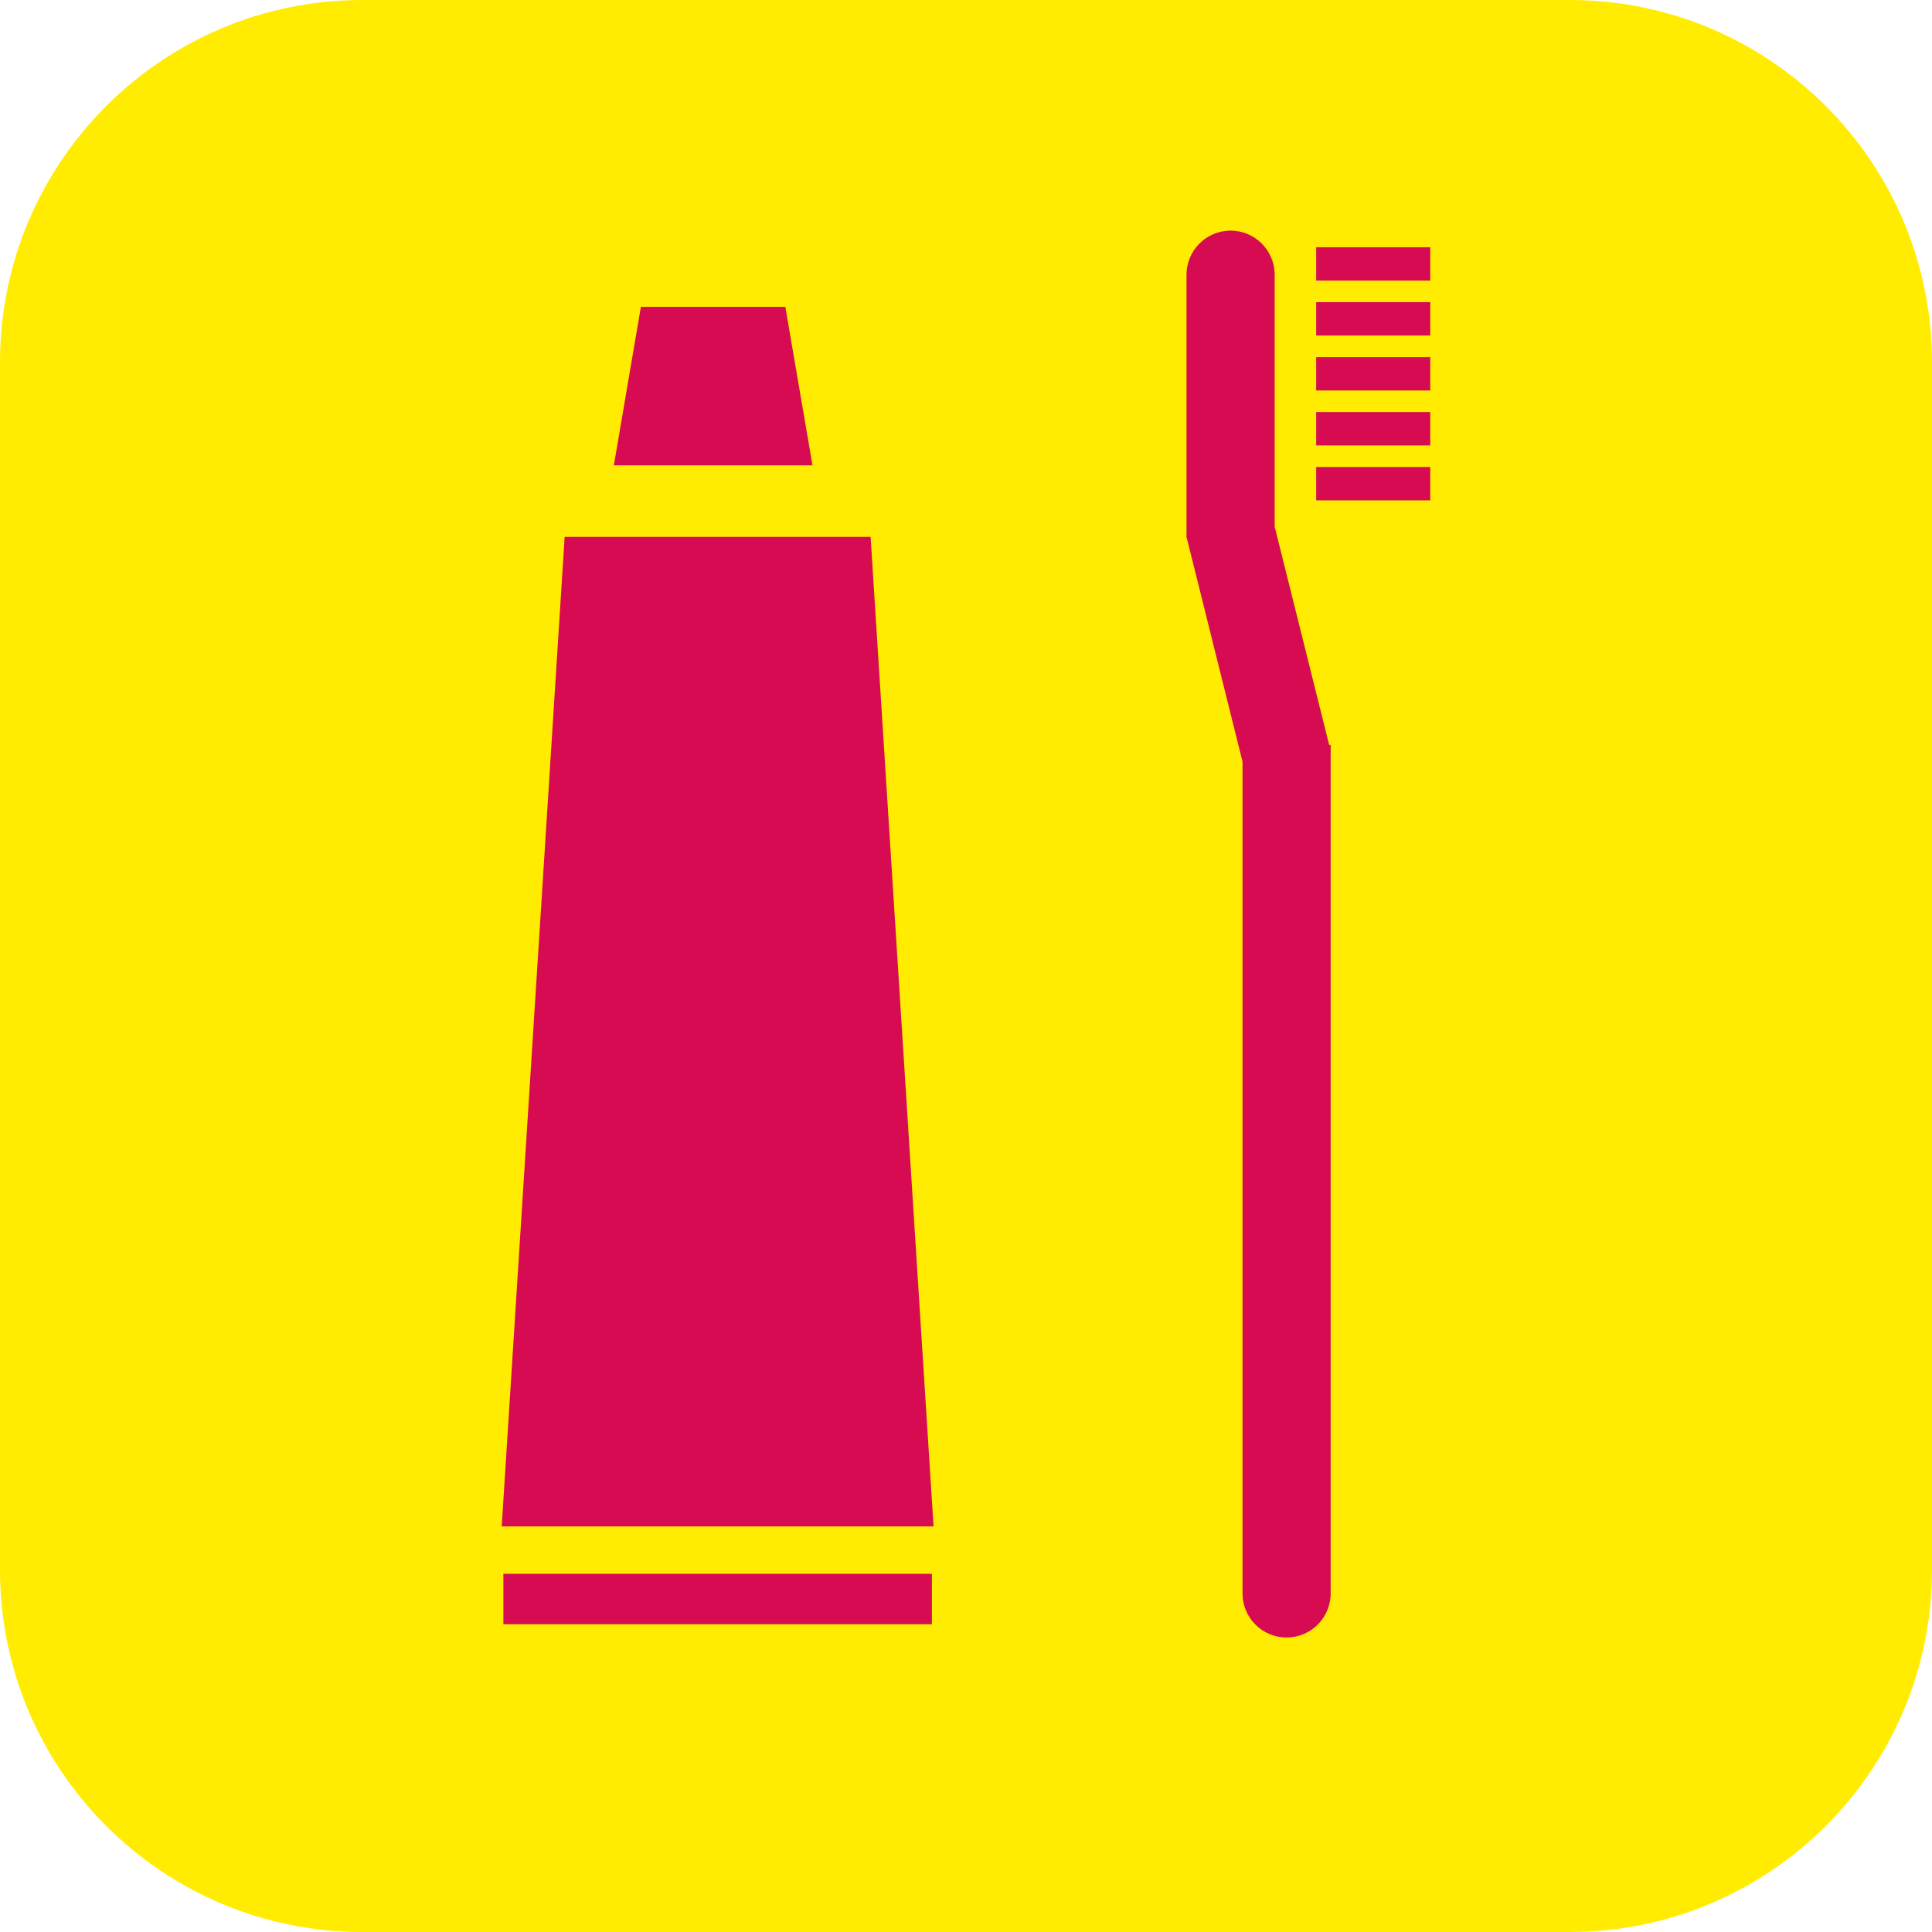 <?xml version="1.0" encoding="UTF-8"?><svg xmlns="http://www.w3.org/2000/svg" viewBox="0 0 128 128"><defs><style>.cls-1{fill:#ffec00;}.cls-2{fill:#d60b51;}</style></defs><g id="cuadrobase"><g><rect class="cls-1" x="2" y="2" width="124" height="124" rx="22" ry="22"/><path class="cls-1" d="M104,4c11.03,0,20,8.97,20,20V104c0,11.03-8.97,20-20,20H24c-11.03,0-20-8.97-20-20V24C4,12.97,12.97,4,24,4H104m0-4H24C10.75,0,0,10.75,0,24V104C0,117.25,10.75,128,24,128H104c13.25,0,24-10.75,24-24V24c0-13.25-10.75-24-24-24h0Z"/></g></g><g id="figura"><g><polygon class="cls-2" points="52.03 20.33 42.46 20.33 40.67 30.83 53.83 30.83 52.03 20.33"/><polygon class="cls-2" points="37.41 35.57 33.24 101.13 61.85 101.13 57.68 35.57 37.41 35.57"/><rect class="cls-2" x="33.35" y="104.27" width="28.39" height="3.34"/><path class="cls-2" d="M84.45,34.85V18.2c0-1.61-1.31-2.92-2.92-2.92s-2.92,1.31-2.92,2.92v17.3h-.02s.02,.07,.02,.07v.08h.02l3.69,14.81v55.11c0,1.61,1.31,2.92,2.92,2.92s2.92-1.31,2.92-2.92V49.35h-.1l-3.62-14.5Z"/><rect class="cls-2" x="87.2" y="16.38" width="7.56" height="2.21"/><rect class="cls-2" x="87.2" y="20.02" width="7.56" height="2.21"/><rect class="cls-2" x="87.2" y="23.66" width="7.56" height="2.21"/><rect class="cls-2" x="87.2" y="27.3" width="7.56" height="2.21"/><rect class="cls-2" x="87.2" y="30.94" width="7.56" height="2.21"/></g></g></svg>